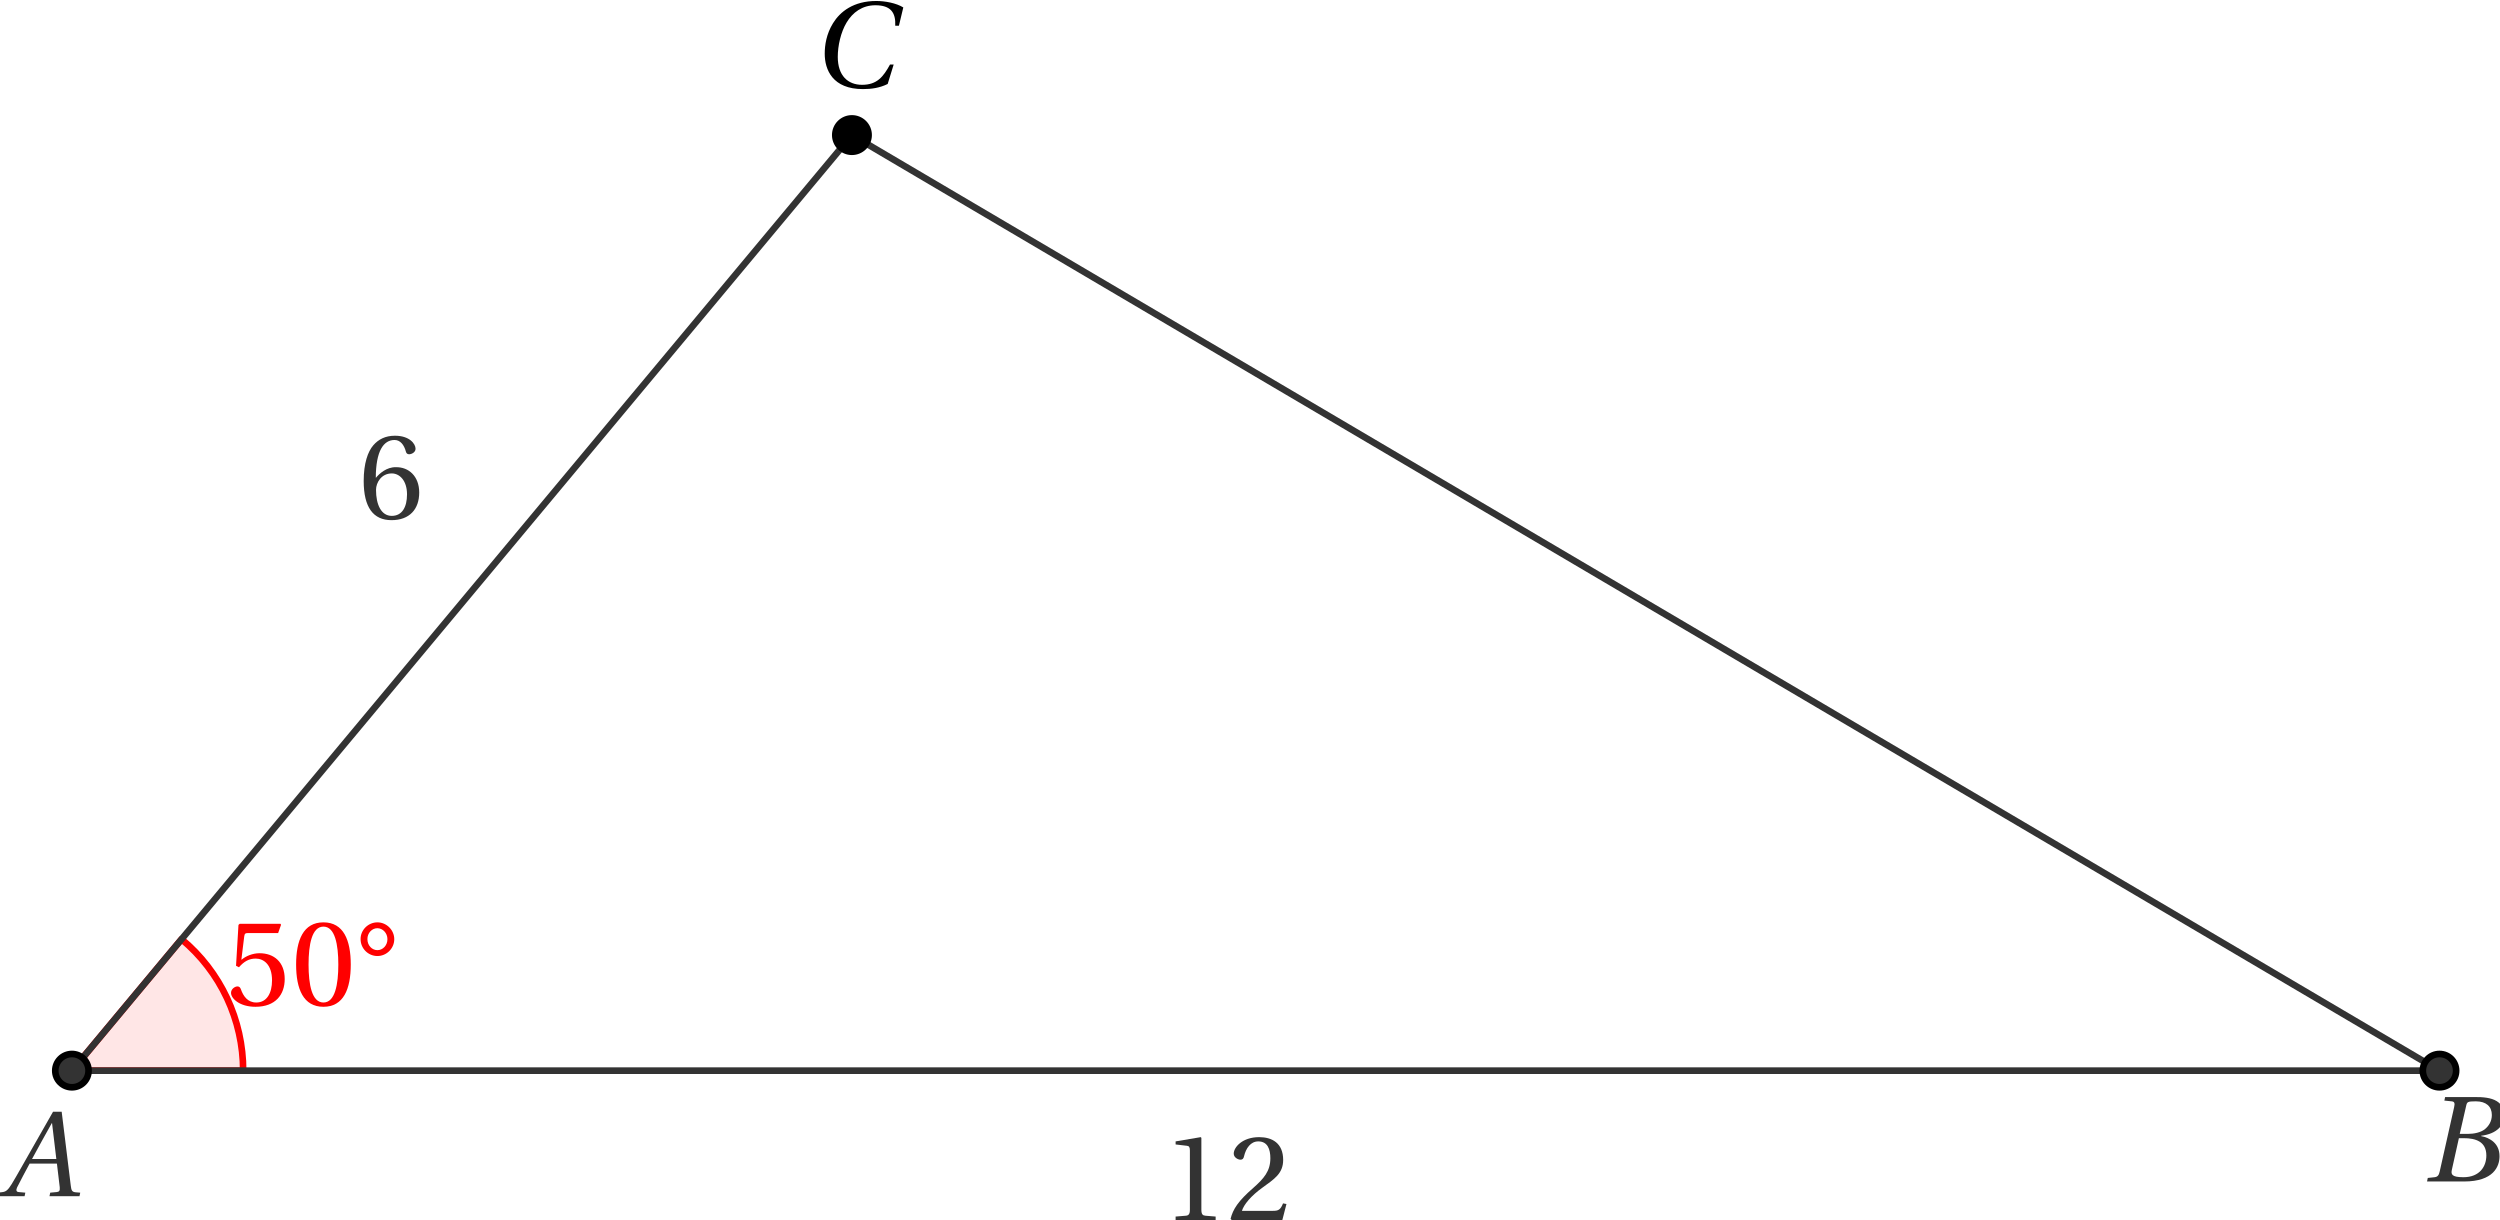 <?xml version='1.0' encoding='UTF-8'?>
<!-- This file was generated by dvisvgm 2.6 -->
<svg height='81.464pt' version='1.1' viewBox='60.166 32.266 166.887 81.464' width='166.887pt' xmlns='http://www.w3.org/2000/svg' xmlns:xlink='http://www.w3.org/1999/xlink'>
<defs>
<clipPath id='clip1'>
<path d='M33.359 135.348V21.554H254.625V135.348ZM254.625 21.554'/>
</clipPath>
<use id='g10-48' xlink:href='#g3-48'/>
<use id='g10-49' xlink:href='#g3-49'/>
<use id='g10-50' xlink:href='#g3-50'/>
<use id='g10-53' xlink:href='#g3-53'/>
<use id='g10-54' xlink:href='#g3-54'/>
<use id='g6-176' xlink:href='#g3-176'/>
<path d='M4.763 0L4.807 -0.212L4.529 -0.234C4.303 -0.256 4.273 -0.358 4.237 -0.657L3.696 -5.055H3.178L1.95 -2.9C1.578 -2.25 0.972 -1.162 0.701 -0.723C0.468 -0.343 0.343 -0.263 0.117 -0.241L-0.124 -0.212L-0.168 0H1.476L1.519 -0.212L1.118 -0.248C0.972 -0.263 0.957 -0.365 1.023 -0.519C1.264 -0.986 1.505 -1.461 1.775 -1.95H3.411L3.58 -0.533C3.601 -0.321 3.543 -0.263 3.397 -0.248L3.01 -0.212L2.966 0H4.763ZM3.375 -2.228H1.921C2.308 -2.951 2.71 -3.667 3.105 -4.376H3.119L3.375 -2.228Z' id='g4-65'/>
<path d='M2.235 -2.849L2.623 -4.544C2.674 -4.763 2.71 -4.799 3.2 -4.799C3.813 -4.799 4.157 -4.493 4.157 -3.981C4.157 -3.609 3.981 -3.324 3.726 -3.119C3.485 -2.937 3.105 -2.849 2.71 -2.849H2.235ZM2.469 -2.593C3.192 -2.593 3.828 -2.389 3.828 -1.556C3.828 -0.906 3.433 -0.256 2.455 -0.256C1.731 -0.256 1.702 -0.438 1.768 -0.723L2.184 -2.593H2.469ZM0.278 0H2.498C4.266 0 4.617 -0.906 4.617 -1.512C4.617 -2.279 4.047 -2.615 3.514 -2.718L3.521 -2.739C4.493 -2.856 4.902 -3.397 4.902 -3.952C4.902 -4.332 4.748 -4.631 4.442 -4.814C4.12 -5.011 3.645 -5.062 3.119 -5.055H1.359L1.315 -4.843L1.746 -4.799C1.914 -4.785 1.958 -4.697 1.899 -4.449L1.037 -0.606C0.986 -0.365 0.906 -0.278 0.731 -0.256L0.321 -0.212L0.278 0Z' id='g4-66'/>
<path d='M4.741 -1.359C4.339 -0.628 3.967 -0.146 3.068 -0.146C2.221 -0.146 1.614 -0.694 1.614 -1.819C1.614 -2.476 1.79 -3.287 2.14 -3.872C2.506 -4.485 3.083 -4.909 3.864 -4.909C4.778 -4.909 5.092 -4.478 5.055 -3.682H5.274L5.537 -4.778C5.121 -5.041 4.434 -5.165 3.923 -5.165C2.549 -5.165 1.753 -4.522 1.33 -3.835C0.928 -3.185 0.833 -2.513 0.833 -2.009C0.833 -1.045 1.308 0.11 3.119 0.11C3.638 0.11 4.135 0.037 4.602 -0.197L4.96 -1.359H4.741Z' id='g4-67'/>
<path d='M1.936 -4.712C2.63 -4.712 2.827 -3.631 2.827 -2.44S2.63 -0.168 1.936 -0.168S1.045 -1.249 1.045 -2.44S1.242 -4.712 1.936 -4.712ZM1.936 -4.967C0.731 -4.967 0.3 -3.901 0.3 -2.44S0.731 0.088 1.936 0.088S3.572 -0.979 3.572 -2.44S3.141 -4.967 1.936 -4.967Z' id='g3-48'/>
<path d='M3.192 0V-0.212L2.579 -0.263C2.425 -0.278 2.338 -0.336 2.338 -0.621V-4.924L2.301 -4.967L0.796 -4.712V-4.529L1.476 -4.449C1.6 -4.434 1.651 -4.376 1.651 -4.164V-0.621C1.651 -0.482 1.629 -0.394 1.585 -0.343C1.549 -0.292 1.49 -0.27 1.41 -0.263L0.796 -0.212V0H3.192Z' id='g3-49'/>
<path d='M3.543 -0.964L3.338 -1.001C3.185 -0.606 3.039 -0.555 2.747 -0.555H0.877C0.993 -0.935 1.424 -1.454 2.104 -1.943C2.805 -2.455 3.346 -2.783 3.346 -3.601C3.346 -4.617 2.674 -4.967 1.907 -4.967C0.906 -4.967 0.387 -4.361 0.387 -3.981C0.387 -3.733 0.665 -3.616 0.789 -3.616C0.92 -3.616 0.972 -3.689 1.001 -3.813C1.118 -4.31 1.403 -4.712 1.855 -4.712C2.418 -4.712 2.579 -4.237 2.579 -3.704C2.579 -2.922 2.184 -2.484 1.549 -1.921C0.65 -1.14 0.336 -0.643 0.197 -0.073L0.27 0H3.295L3.543 -0.964Z' id='g3-50'/>
<path d='M3.112 -4.325L3.287 -4.821L3.251 -4.88H0.811L0.738 -4.814L0.592 -2.367L0.767 -2.279C1.074 -2.63 1.373 -2.798 1.768 -2.798C2.235 -2.798 2.747 -2.455 2.747 -1.49C2.747 -0.738 2.44 -0.168 1.804 -0.168C1.293 -0.168 1.03 -0.541 0.884 -0.957C0.847 -1.067 0.782 -1.132 0.679 -1.132C0.533 -1.132 0.292 -0.986 0.292 -0.745C0.292 -0.409 0.804 0.088 1.753 0.088C2.959 0.088 3.506 -0.643 3.506 -1.571C3.506 -2.593 2.864 -3.119 1.994 -3.119C1.593 -3.119 1.162 -2.944 0.928 -2.732L0.913 -2.747L1.081 -4.113C1.103 -4.295 1.154 -4.325 1.293 -4.325H3.112Z' id='g3-53'/>
<path d='M1.987 0.088C3.068 0.088 3.645 -0.57 3.645 -1.563C3.645 -2.549 3.01 -3.097 2.25 -3.083C1.695 -3.097 1.256 -2.696 1.059 -2.455H1.045C1.052 -4.062 1.512 -4.712 2.17 -4.712C2.506 -4.712 2.739 -4.427 2.849 -4.011C2.871 -3.923 2.929 -3.857 3.039 -3.857C3.2 -3.857 3.426 -3.981 3.426 -4.186C3.426 -4.478 3.068 -4.967 2.192 -4.967C1.614 -4.967 1.205 -4.748 0.899 -4.398C0.57 -4.018 0.321 -3.317 0.321 -2.257C0.321 -0.679 0.891 0.088 1.987 0.088ZM2.002 -2.71C2.462 -2.71 2.915 -2.294 2.915 -1.454C2.915 -0.687 2.615 -0.168 2.002 -0.168C1.366 -0.168 1.059 -0.847 1.059 -1.724C1.059 -2.17 1.388 -2.71 2.002 -2.71Z' id='g3-54'/>
<path d='M2.286 -3.959C2.286 -4.507 1.826 -4.967 1.278 -4.967C0.723 -4.967 0.263 -4.507 0.27 -3.959C0.27 -3.404 0.723 -2.951 1.278 -2.951C1.826 -2.951 2.286 -3.404 2.286 -3.959ZM1.271 -4.617C1.593 -4.617 1.877 -4.332 1.877 -3.959C1.877 -3.58 1.593 -3.302 1.278 -3.302C0.957 -3.302 0.679 -3.58 0.679 -3.959C0.672 -4.332 0.957 -4.617 1.271 -4.617Z' id='g3-176'/>
</defs>
<g id='page1'>
<path clip-path='url(#clip1)' d='M64.969 103.738H76.398C76.398 100.348 74.891 97.129 72.285 94.961Z' fill='#ff0000' fill-opacity='0.1'/>
<path clip-path='url(#clip1)' d='M64.969 103.739H76.398C76.398 100.348 74.891 97.129 72.285 94.961Z' fill='none' stroke='#ff0000' stroke-linecap='round' stroke-linejoin='round' stroke-miterlimit='10' stroke-width='0.444'/>
<path clip-path='url(#clip1)' d='M117.035 41.282L223.015 103.739' fill='none' stroke='#333333' stroke-linecap='round' stroke-linejoin='round' stroke-miterlimit='10' stroke-width='0.444'/>
<path clip-path='url(#clip1)' d='M117.035 41.282L64.969 103.739' fill='none' stroke='#333333' stroke-linecap='round' stroke-linejoin='round' stroke-miterlimit='10' stroke-width='0.444'/>
<g fill='#ff0000' transform='matrix(1.115 0 0 1.115 38.386 -83.143)'>
<use x='33.073' xlink:href='#g10-53' y='163.694'/>
<use x='36.962' xlink:href='#g10-48' y='163.694'/>
<use x='40.852' xlink:href='#g6-176' y='163.694'/>
</g>
<g fill='#333333' transform='matrix(1.115 0 0 1.115 100.88 -68.805)'>
<use x='33.073' xlink:href='#g10-49' y='163.694'/>
<use x='36.962' xlink:href='#g10-50' y='163.694'/>
</g>
<g fill='#333333' transform='matrix(1.115 0 0 1.115 47.21 -115.628)'>
<use x='33.073' xlink:href='#g10-54' y='163.694'/>
</g>
<path clip-path='url(#clip1)' d='M64.969 103.739H223.015' fill='none' stroke='#333333' stroke-linecap='round' stroke-linejoin='round' stroke-miterlimit='10' stroke-width='0.444'/>
<path clip-path='url(#clip1)' d='M66.078 103.739C66.078 103.125 65.582 102.625 64.969 102.625C64.355 102.625 63.855 103.125 63.855 103.739S64.355 104.848 64.969 104.848C65.582 104.848 66.078 104.352 66.078 103.739Z' fill='#333333'/>
<path clip-path='url(#clip1)' d='M66.078 103.739C66.078 103.125 65.582 102.625 64.969 102.625C64.355 102.625 63.855 103.125 63.855 103.739S64.355 104.848 64.969 104.848C65.582 104.848 66.078 104.352 66.078 103.739Z' fill='none' stroke='#000000' stroke-linecap='round' stroke-linejoin='round' stroke-miterlimit='10' stroke-width='0.444'/>
<g fill='#333333' transform='matrix(1.115 0 0 1.115 22.664 -70.401)'>
<use x='33.631' xlink:href='#g4-65' y='163.694'/>
</g>
<path clip-path='url(#clip1)' d='M224.125 103.739C224.125 103.125 223.629 102.625 223.015 102.625C222.402 102.625 221.902 103.125 221.902 103.739S222.402 104.848 223.015 104.848C223.629 104.848 224.125 104.352 224.125 103.739Z' fill='#333333'/>
<path clip-path='url(#clip1)' d='M224.125 103.739C224.125 103.125 223.629 102.625 223.015 102.625C222.402 102.625 221.902 103.125 221.902 103.739S222.402 104.848 223.015 104.848C223.629 104.848 224.125 104.352 224.125 103.739Z' fill='none' stroke='#000000' stroke-linecap='round' stroke-linejoin='round' stroke-miterlimit='10' stroke-width='0.444'/>
<g fill='#333333' transform='matrix(1.115 0 0 1.115 184.997 -71.383)'>
<use x='33.073' xlink:href='#g4-66' y='163.694'/>
</g>
<path clip-path='url(#clip1)' d='M118.148 41.282C118.148 40.669 117.648 40.172 117.035 40.172C116.422 40.172 115.926 40.669 115.926 41.282S116.422 42.395 117.035 42.395C117.648 42.395 118.148 41.895 118.148 41.282Z'/>
<path clip-path='url(#clip1)' d='M118.148 41.282C118.148 40.669 117.648 40.172 117.035 40.172C116.422 40.172 115.926 40.669 115.926 41.282S116.422 42.395 117.035 42.395C117.648 42.395 118.148 41.895 118.148 41.282Z' fill='none' stroke='#000000' stroke-linecap='round' stroke-linejoin='round' stroke-miterlimit='10' stroke-width='0.444'/>
<g transform='matrix(1.115 0 0 1.115 77.682 -144.428)'>
<use x='32.834' xlink:href='#g4-67' y='163.694'/>
</g>
</g>
</svg>